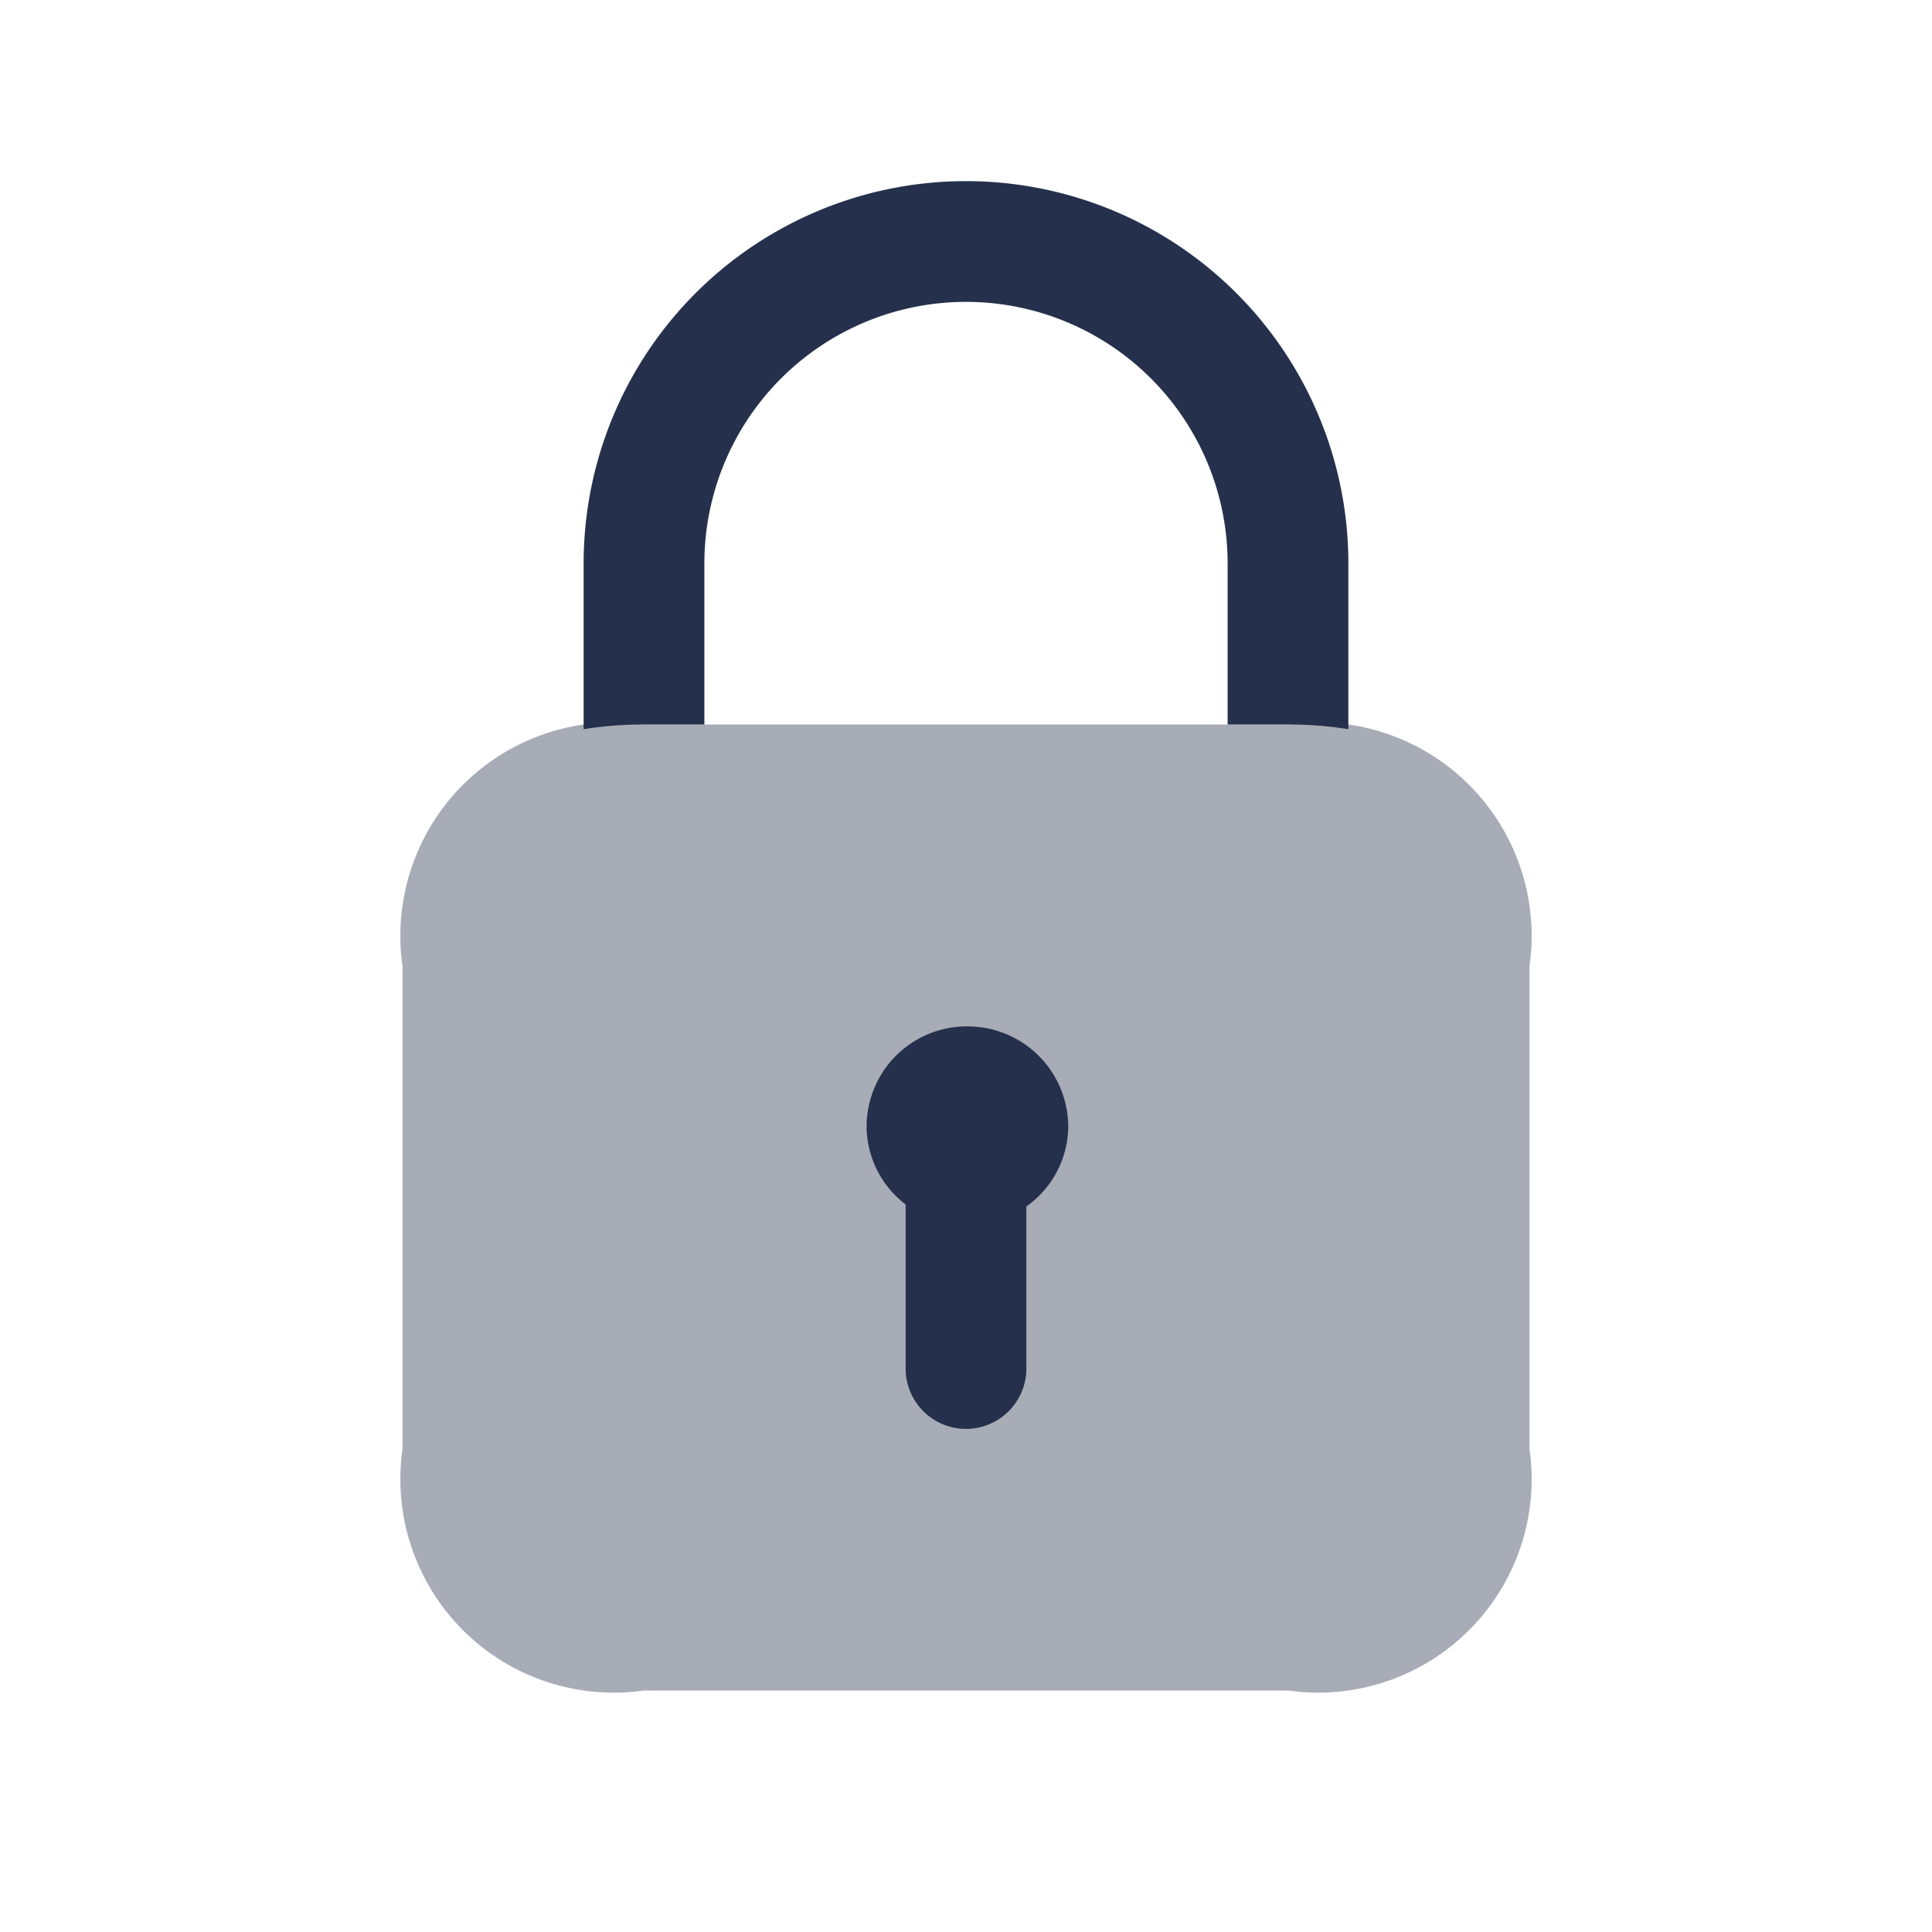<svg id="Layer" xmlns="http://www.w3.org/2000/svg" viewBox="0 0 24 24"><defs><style>.cls-1,.cls-2{fill:#25314c;}.cls-1{opacity:0.4;}</style></defs><g id="lock"><path class="cls-1" d="M5,18V12A2.652,2.652,0,0,1,8,9h8a2.652,2.652,0,0,1,3,3v6a2.652,2.652,0,0,1-3,3H8A2.652,2.652,0,0,1,5,18Z"/><path class="cls-2" d="M8.75,9V7a3.25,3.25,0,0,1,6.5,0V9H16a4.758,4.758,0,0,1,.75.058V7a4.75,4.75,0,0,0-9.5,0V9.058A4.758,4.758,0,0,1,8,9Z"/><path class="cls-2" d="M13.27,14a1.25,1.25,0,0,0-1.25-1.25h-.01A1.246,1.246,0,0,0,10.765,14a1.226,1.226,0,0,0,.485.962V17a.75.75,0,0,0,1.5,0V14.987A1.226,1.226,0,0,0,13.27,14Z"/></g></svg>